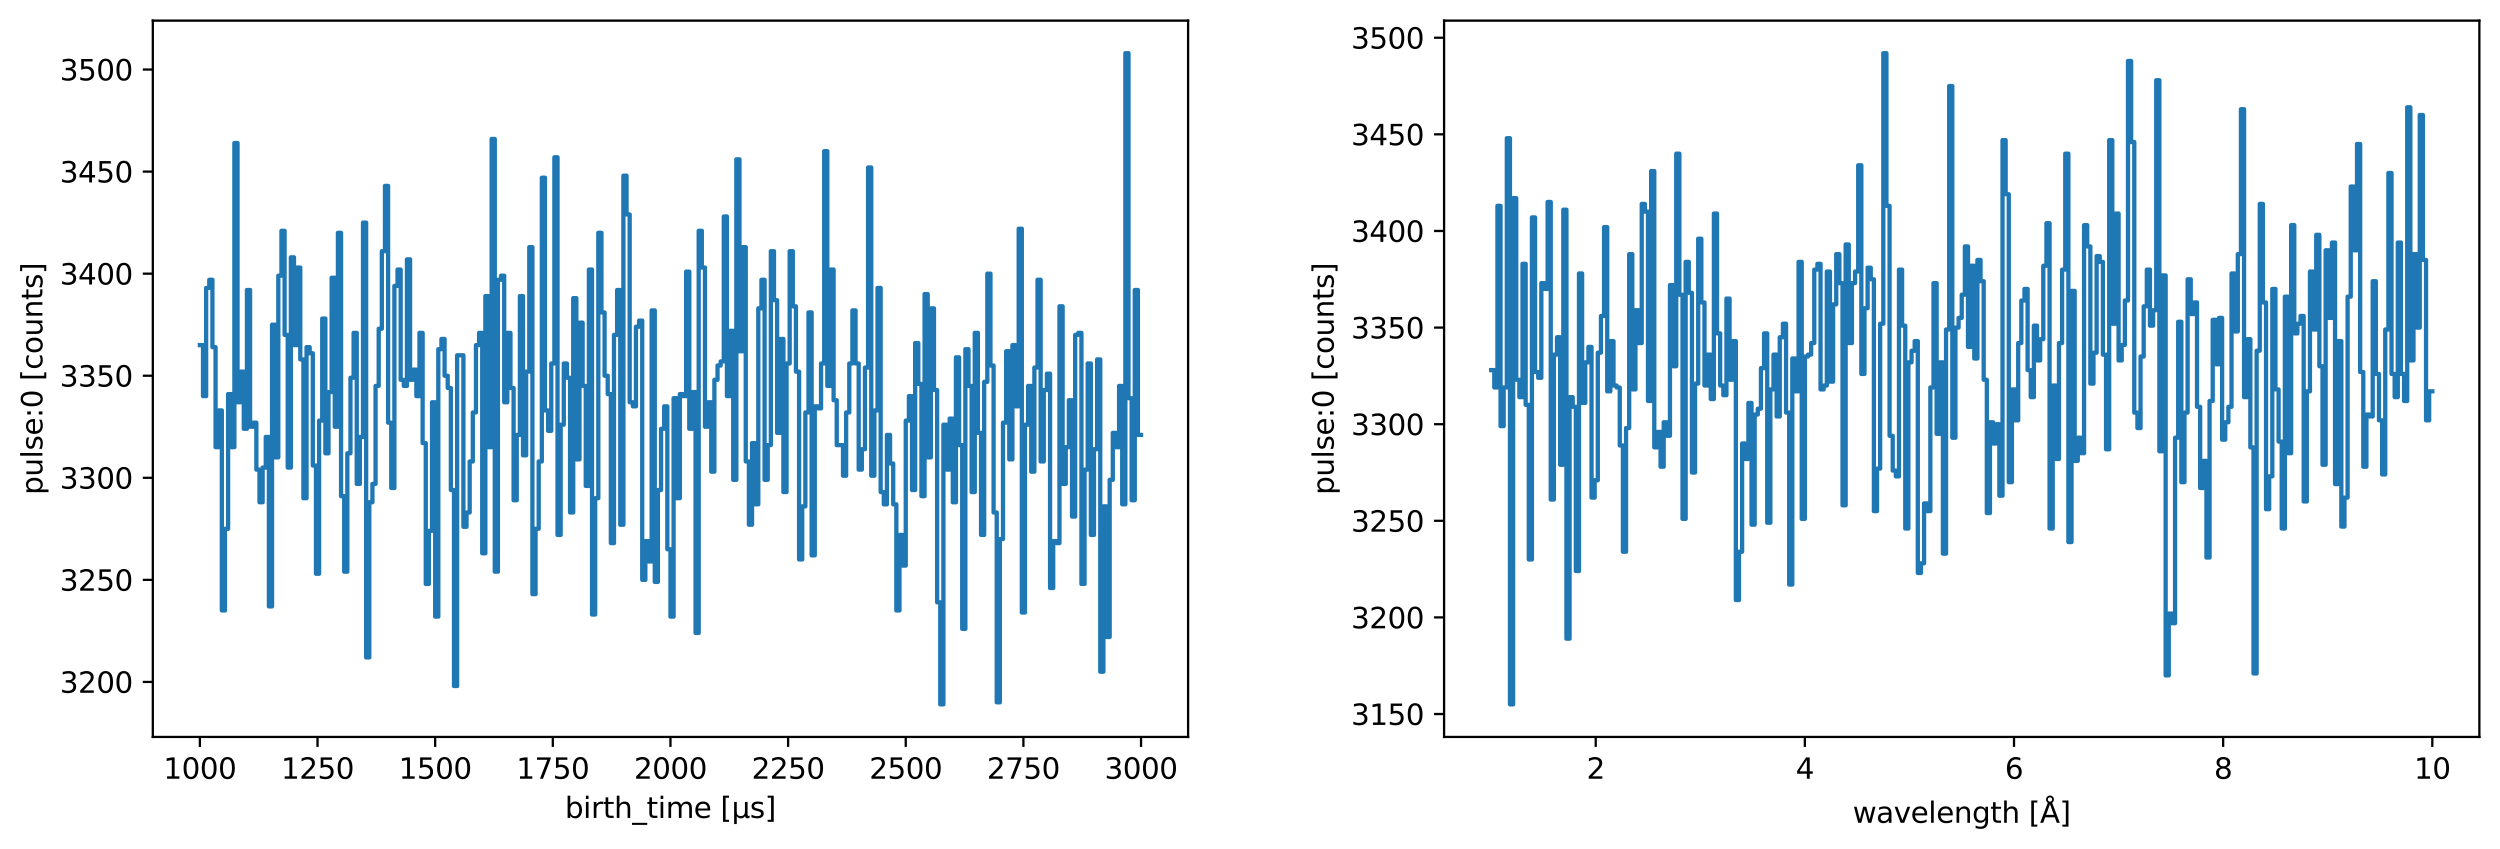 <?xml version="1.0" encoding="utf-8" standalone="no"?>
<!DOCTYPE svg PUBLIC "-//W3C//DTD SVG 1.1//EN"
  "http://www.w3.org/Graphics/SVG/1.1/DTD/svg11.dtd">
<svg xmlns:xlink="http://www.w3.org/1999/xlink" width="872.4pt" height="296.4pt" viewBox="0 0 872.4 296.4" xmlns="http://www.w3.org/2000/svg" version="1.1">
 <defs>
  <style type="text/css">*{stroke-linejoin: round; stroke-linecap: butt}</style>
 </defs>
 <g id="figure_1">
  <g id="patch_1">
   <path d="M 0 296.4 
L 872.4 296.4 
L 872.4 0 
L 0 0 
z
" style="fill: #ffffff"/>
  </g>
  <g id="axes_1">
   <g id="patch_2">
    <path d="M 53.328 257.159 
L 414.6 257.159 
L 414.6 7.2 
L 53.328 7.2 
z
" style="fill: #ffffff"/>
   </g>
   <g id="matplotlib.axis_1">
    <g id="xtick_1">
     <g id="line2d_1">
      <defs>
       <path id="mc8cdeddd30" d="M 0 0 
L 0 3.5 
" style="stroke: #000000; stroke-width: 0.8"/>
      </defs>
      <g>
       <use xlink:href="#mc8cdeddd30" x="69.749" y="257.159" style="stroke: #000000; stroke-width: 0.8"/>
      </g>
     </g>
     <g id="text_1">
      <!-- 1000 -->
      <g transform="translate(57.024 271.757) scale(0.1 -0.1)">
       <defs>
        <path id="DejaVuSans-31" d="M 794 531 
L 1825 531 
L 1825 4091 
L 703 3866 
L 703 4441 
L 1819 4666 
L 2450 4666 
L 2450 531 
L 3481 531 
L 3481 0 
L 794 0 
L 794 531 
z
" transform="scale(0.016)"/>
        <path id="DejaVuSans-30" d="M 2034 4250 
Q 1547 4250 1301 3770 
Q 1056 3291 1056 2328 
Q 1056 1369 1301 889 
Q 1547 409 2034 409 
Q 2525 409 2770 889 
Q 3016 1369 3016 2328 
Q 3016 3291 2770 3770 
Q 2525 4250 2034 4250 
z
M 2034 4750 
Q 2819 4750 3233 4129 
Q 3647 3509 3647 2328 
Q 3647 1150 3233 529 
Q 2819 -91 2034 -91 
Q 1250 -91 836 529 
Q 422 1150 422 2328 
Q 422 3509 836 4129 
Q 1250 4750 2034 4750 
z
" transform="scale(0.016)"/>
       </defs>
       <use xlink:href="#DejaVuSans-31"/>
       <use xlink:href="#DejaVuSans-30" transform="translate(63.623 0)"/>
       <use xlink:href="#DejaVuSans-30" transform="translate(127.246 0)"/>
       <use xlink:href="#DejaVuSans-30" transform="translate(190.869 0)"/>
      </g>
     </g>
    </g>
    <g id="xtick_2">
     <g id="line2d_2">
      <g>
       <use xlink:href="#mc8cdeddd30" x="110.803" y="257.159" style="stroke: #000000; stroke-width: 0.8"/>
      </g>
     </g>
     <g id="text_2">
      <!-- 1250 -->
      <g transform="translate(98.078 271.757) scale(0.1 -0.1)">
       <defs>
        <path id="DejaVuSans-32" d="M 1228 531 
L 3431 531 
L 3431 0 
L 469 0 
L 469 531 
Q 828 903 1448 1529 
Q 2069 2156 2228 2338 
Q 2531 2678 2651 2914 
Q 2772 3150 2772 3378 
Q 2772 3750 2511 3984 
Q 2250 4219 1831 4219 
Q 1534 4219 1204 4116 
Q 875 4013 500 3803 
L 500 4441 
Q 881 4594 1212 4672 
Q 1544 4750 1819 4750 
Q 2544 4750 2975 4387 
Q 3406 4025 3406 3419 
Q 3406 3131 3298 2873 
Q 3191 2616 2906 2266 
Q 2828 2175 2409 1742 
Q 1991 1309 1228 531 
z
" transform="scale(0.016)"/>
        <path id="DejaVuSans-35" d="M 691 4666 
L 3169 4666 
L 3169 4134 
L 1269 4134 
L 1269 2991 
Q 1406 3038 1543 3061 
Q 1681 3084 1819 3084 
Q 2600 3084 3056 2656 
Q 3513 2228 3513 1497 
Q 3513 744 3044 326 
Q 2575 -91 1722 -91 
Q 1428 -91 1123 -41 
Q 819 9 494 109 
L 494 744 
Q 775 591 1075 516 
Q 1375 441 1709 441 
Q 2250 441 2565 725 
Q 2881 1009 2881 1497 
Q 2881 1984 2565 2268 
Q 2250 2553 1709 2553 
Q 1456 2553 1204 2497 
Q 953 2441 691 2322 
L 691 4666 
z
" transform="scale(0.016)"/>
       </defs>
       <use xlink:href="#DejaVuSans-31"/>
       <use xlink:href="#DejaVuSans-32" transform="translate(63.623 0)"/>
       <use xlink:href="#DejaVuSans-35" transform="translate(127.246 0)"/>
       <use xlink:href="#DejaVuSans-30" transform="translate(190.869 0)"/>
      </g>
     </g>
    </g>
    <g id="xtick_3">
     <g id="line2d_3">
      <g>
       <use xlink:href="#mc8cdeddd30" x="151.856" y="257.159" style="stroke: #000000; stroke-width: 0.8"/>
      </g>
     </g>
     <g id="text_3">
      <!-- 1500 -->
      <g transform="translate(139.131 271.757) scale(0.1 -0.1)">
       <use xlink:href="#DejaVuSans-31"/>
       <use xlink:href="#DejaVuSans-35" transform="translate(63.623 0)"/>
       <use xlink:href="#DejaVuSans-30" transform="translate(127.246 0)"/>
       <use xlink:href="#DejaVuSans-30" transform="translate(190.869 0)"/>
      </g>
     </g>
    </g>
    <g id="xtick_4">
     <g id="line2d_4">
      <g>
       <use xlink:href="#mc8cdeddd30" x="192.91" y="257.159" style="stroke: #000000; stroke-width: 0.8"/>
      </g>
     </g>
     <g id="text_4">
      <!-- 1750 -->
      <g transform="translate(180.185 271.757) scale(0.1 -0.1)">
       <defs>
        <path id="DejaVuSans-37" d="M 525 4666 
L 3525 4666 
L 3525 4397 
L 1831 0 
L 1172 0 
L 2766 4134 
L 525 4134 
L 525 4666 
z
" transform="scale(0.016)"/>
       </defs>
       <use xlink:href="#DejaVuSans-31"/>
       <use xlink:href="#DejaVuSans-37" transform="translate(63.623 0)"/>
       <use xlink:href="#DejaVuSans-35" transform="translate(127.246 0)"/>
       <use xlink:href="#DejaVuSans-30" transform="translate(190.869 0)"/>
      </g>
     </g>
    </g>
    <g id="xtick_5">
     <g id="line2d_5">
      <g>
       <use xlink:href="#mc8cdeddd30" x="233.964" y="257.159" style="stroke: #000000; stroke-width: 0.8"/>
      </g>
     </g>
     <g id="text_5">
      <!-- 2000 -->
      <g transform="translate(221.239 271.757) scale(0.1 -0.1)">
       <use xlink:href="#DejaVuSans-32"/>
       <use xlink:href="#DejaVuSans-30" transform="translate(63.623 0)"/>
       <use xlink:href="#DejaVuSans-30" transform="translate(127.246 0)"/>
       <use xlink:href="#DejaVuSans-30" transform="translate(190.869 0)"/>
      </g>
     </g>
    </g>
    <g id="xtick_6">
     <g id="line2d_6">
      <g>
       <use xlink:href="#mc8cdeddd30" x="275.017" y="257.159" style="stroke: #000000; stroke-width: 0.8"/>
      </g>
     </g>
     <g id="text_6">
      <!-- 2250 -->
      <g transform="translate(262.292 271.757) scale(0.1 -0.1)">
       <use xlink:href="#DejaVuSans-32"/>
       <use xlink:href="#DejaVuSans-32" transform="translate(63.623 0)"/>
       <use xlink:href="#DejaVuSans-35" transform="translate(127.246 0)"/>
       <use xlink:href="#DejaVuSans-30" transform="translate(190.869 0)"/>
      </g>
     </g>
    </g>
    <g id="xtick_7">
     <g id="line2d_7">
      <g>
       <use xlink:href="#mc8cdeddd30" x="316.071" y="257.159" style="stroke: #000000; stroke-width: 0.8"/>
      </g>
     </g>
     <g id="text_7">
      <!-- 2500 -->
      <g transform="translate(303.346 271.757) scale(0.1 -0.1)">
       <use xlink:href="#DejaVuSans-32"/>
       <use xlink:href="#DejaVuSans-35" transform="translate(63.623 0)"/>
       <use xlink:href="#DejaVuSans-30" transform="translate(127.246 0)"/>
       <use xlink:href="#DejaVuSans-30" transform="translate(190.869 0)"/>
      </g>
     </g>
    </g>
    <g id="xtick_8">
     <g id="line2d_8">
      <g>
       <use xlink:href="#mc8cdeddd30" x="357.125" y="257.159" style="stroke: #000000; stroke-width: 0.8"/>
      </g>
     </g>
     <g id="text_8">
      <!-- 2750 -->
      <g transform="translate(344.4 271.757) scale(0.1 -0.1)">
       <use xlink:href="#DejaVuSans-32"/>
       <use xlink:href="#DejaVuSans-37" transform="translate(63.623 0)"/>
       <use xlink:href="#DejaVuSans-35" transform="translate(127.246 0)"/>
       <use xlink:href="#DejaVuSans-30" transform="translate(190.869 0)"/>
      </g>
     </g>
    </g>
    <g id="xtick_9">
     <g id="line2d_9">
      <g>
       <use xlink:href="#mc8cdeddd30" x="398.178" y="257.159" style="stroke: #000000; stroke-width: 0.8"/>
      </g>
     </g>
     <g id="text_9">
      <!-- 3000 -->
      <g transform="translate(385.453 271.757) scale(0.1 -0.1)">
       <defs>
        <path id="DejaVuSans-33" d="M 2597 2516 
Q 3050 2419 3304 2112 
Q 3559 1806 3559 1356 
Q 3559 666 3084 287 
Q 2609 -91 1734 -91 
Q 1441 -91 1130 -33 
Q 819 25 488 141 
L 488 750 
Q 750 597 1062 519 
Q 1375 441 1716 441 
Q 2309 441 2620 675 
Q 2931 909 2931 1356 
Q 2931 1769 2642 2001 
Q 2353 2234 1838 2234 
L 1294 2234 
L 1294 2753 
L 1863 2753 
Q 2328 2753 2575 2939 
Q 2822 3125 2822 3475 
Q 2822 3834 2567 4026 
Q 2313 4219 1838 4219 
Q 1578 4219 1281 4162 
Q 984 4106 628 3988 
L 628 4550 
Q 988 4650 1302 4700 
Q 1616 4750 1894 4750 
Q 2613 4750 3031 4423 
Q 3450 4097 3450 3541 
Q 3450 3153 3228 2886 
Q 3006 2619 2597 2516 
z
" transform="scale(0.016)"/>
       </defs>
       <use xlink:href="#DejaVuSans-33"/>
       <use xlink:href="#DejaVuSans-30" transform="translate(63.623 0)"/>
       <use xlink:href="#DejaVuSans-30" transform="translate(127.246 0)"/>
       <use xlink:href="#DejaVuSans-30" transform="translate(190.869 0)"/>
      </g>
     </g>
    </g>
    <g id="text_10">
     <!-- birth_time [µs] -->
     <g transform="translate(197.144 285.435) scale(0.1 -0.1)">
      <defs>
       <path id="DejaVuSans-62" d="M 3116 1747 
Q 3116 2381 2855 2742 
Q 2594 3103 2138 3103 
Q 1681 3103 1420 2742 
Q 1159 2381 1159 1747 
Q 1159 1113 1420 752 
Q 1681 391 2138 391 
Q 2594 391 2855 752 
Q 3116 1113 3116 1747 
z
M 1159 2969 
Q 1341 3281 1617 3432 
Q 1894 3584 2278 3584 
Q 2916 3584 3314 3078 
Q 3713 2572 3713 1747 
Q 3713 922 3314 415 
Q 2916 -91 2278 -91 
Q 1894 -91 1617 61 
Q 1341 213 1159 525 
L 1159 0 
L 581 0 
L 581 4863 
L 1159 4863 
L 1159 2969 
z
" transform="scale(0.016)"/>
       <path id="DejaVuSans-69" d="M 603 3500 
L 1178 3500 
L 1178 0 
L 603 0 
L 603 3500 
z
M 603 4863 
L 1178 4863 
L 1178 4134 
L 603 4134 
L 603 4863 
z
" transform="scale(0.016)"/>
       <path id="DejaVuSans-72" d="M 2631 2963 
Q 2534 3019 2420 3045 
Q 2306 3072 2169 3072 
Q 1681 3072 1420 2755 
Q 1159 2438 1159 1844 
L 1159 0 
L 581 0 
L 581 3500 
L 1159 3500 
L 1159 2956 
Q 1341 3275 1631 3429 
Q 1922 3584 2338 3584 
Q 2397 3584 2469 3576 
Q 2541 3569 2628 3553 
L 2631 2963 
z
" transform="scale(0.016)"/>
       <path id="DejaVuSans-74" d="M 1172 4494 
L 1172 3500 
L 2356 3500 
L 2356 3053 
L 1172 3053 
L 1172 1153 
Q 1172 725 1289 603 
Q 1406 481 1766 481 
L 2356 481 
L 2356 0 
L 1766 0 
Q 1100 0 847 248 
Q 594 497 594 1153 
L 594 3053 
L 172 3053 
L 172 3500 
L 594 3500 
L 594 4494 
L 1172 4494 
z
" transform="scale(0.016)"/>
       <path id="DejaVuSans-68" d="M 3513 2113 
L 3513 0 
L 2938 0 
L 2938 2094 
Q 2938 2591 2744 2837 
Q 2550 3084 2163 3084 
Q 1697 3084 1428 2787 
Q 1159 2491 1159 1978 
L 1159 0 
L 581 0 
L 581 4863 
L 1159 4863 
L 1159 2956 
Q 1366 3272 1645 3428 
Q 1925 3584 2291 3584 
Q 2894 3584 3203 3211 
Q 3513 2838 3513 2113 
z
" transform="scale(0.016)"/>
       <path id="DejaVuSans-5f" d="M 3263 -1063 
L 3263 -1509 
L -63 -1509 
L -63 -1063 
L 3263 -1063 
z
" transform="scale(0.016)"/>
       <path id="DejaVuSans-6d" d="M 3328 2828 
Q 3544 3216 3844 3400 
Q 4144 3584 4550 3584 
Q 5097 3584 5394 3201 
Q 5691 2819 5691 2113 
L 5691 0 
L 5113 0 
L 5113 2094 
Q 5113 2597 4934 2840 
Q 4756 3084 4391 3084 
Q 3944 3084 3684 2787 
Q 3425 2491 3425 1978 
L 3425 0 
L 2847 0 
L 2847 2094 
Q 2847 2600 2669 2842 
Q 2491 3084 2119 3084 
Q 1678 3084 1418 2786 
Q 1159 2488 1159 1978 
L 1159 0 
L 581 0 
L 581 3500 
L 1159 3500 
L 1159 2956 
Q 1356 3278 1631 3431 
Q 1906 3584 2284 3584 
Q 2666 3584 2933 3390 
Q 3200 3197 3328 2828 
z
" transform="scale(0.016)"/>
       <path id="DejaVuSans-65" d="M 3597 1894 
L 3597 1613 
L 953 1613 
Q 991 1019 1311 708 
Q 1631 397 2203 397 
Q 2534 397 2845 478 
Q 3156 559 3463 722 
L 3463 178 
Q 3153 47 2828 -22 
Q 2503 -91 2169 -91 
Q 1331 -91 842 396 
Q 353 884 353 1716 
Q 353 2575 817 3079 
Q 1281 3584 2069 3584 
Q 2775 3584 3186 3129 
Q 3597 2675 3597 1894 
z
M 3022 2063 
Q 3016 2534 2758 2815 
Q 2500 3097 2075 3097 
Q 1594 3097 1305 2825 
Q 1016 2553 972 2059 
L 3022 2063 
z
" transform="scale(0.016)"/>
       <path id="DejaVuSans-20" transform="scale(0.016)"/>
       <path id="DejaVuSans-5b" d="M 550 4863 
L 1875 4863 
L 1875 4416 
L 1125 4416 
L 1125 -397 
L 1875 -397 
L 1875 -844 
L 550 -844 
L 550 4863 
z
" transform="scale(0.016)"/>
       <path id="DejaVuSans-b5" d="M 544 -1331 
L 544 3500 
L 1119 3500 
L 1119 1325 
Q 1119 872 1334 640 
Q 1550 409 1972 409 
Q 2434 409 2667 671 
Q 2900 934 2900 1459 
L 2900 3500 
L 3475 3500 
L 3475 806 
Q 3475 619 3529 530 
Q 3584 441 3700 441 
Q 3728 441 3778 458 
Q 3828 475 3916 513 
L 3916 50 
Q 3788 -22 3673 -56 
Q 3559 -91 3450 -91 
Q 3234 -91 3106 31 
Q 2978 153 2931 403 
Q 2775 156 2548 32 
Q 2322 -91 2016 -91 
Q 1697 -91 1473 31 
Q 1250 153 1119 397 
L 1119 -1331 
L 544 -1331 
z
" transform="scale(0.016)"/>
       <path id="DejaVuSans-73" d="M 2834 3397 
L 2834 2853 
Q 2591 2978 2328 3040 
Q 2066 3103 1784 3103 
Q 1356 3103 1142 2972 
Q 928 2841 928 2578 
Q 928 2378 1081 2264 
Q 1234 2150 1697 2047 
L 1894 2003 
Q 2506 1872 2764 1633 
Q 3022 1394 3022 966 
Q 3022 478 2636 193 
Q 2250 -91 1575 -91 
Q 1294 -91 989 -36 
Q 684 19 347 128 
L 347 722 
Q 666 556 975 473 
Q 1284 391 1588 391 
Q 1994 391 2212 530 
Q 2431 669 2431 922 
Q 2431 1156 2273 1281 
Q 2116 1406 1581 1522 
L 1381 1569 
Q 847 1681 609 1914 
Q 372 2147 372 2553 
Q 372 3047 722 3315 
Q 1072 3584 1716 3584 
Q 2034 3584 2315 3537 
Q 2597 3491 2834 3397 
z
" transform="scale(0.016)"/>
       <path id="DejaVuSans-5d" d="M 1947 4863 
L 1947 -844 
L 622 -844 
L 622 -397 
L 1369 -397 
L 1369 4416 
L 622 4416 
L 622 4863 
L 1947 4863 
z
" transform="scale(0.016)"/>
      </defs>
      <use xlink:href="#DejaVuSans-62"/>
      <use xlink:href="#DejaVuSans-69" transform="translate(63.477 0)"/>
      <use xlink:href="#DejaVuSans-72" transform="translate(91.26 0)"/>
      <use xlink:href="#DejaVuSans-74" transform="translate(132.373 0)"/>
      <use xlink:href="#DejaVuSans-68" transform="translate(171.582 0)"/>
      <use xlink:href="#DejaVuSans-5f" transform="translate(234.961 0)"/>
      <use xlink:href="#DejaVuSans-74" transform="translate(284.961 0)"/>
      <use xlink:href="#DejaVuSans-69" transform="translate(324.17 0)"/>
      <use xlink:href="#DejaVuSans-6d" transform="translate(351.953 0)"/>
      <use xlink:href="#DejaVuSans-65" transform="translate(449.365 0)"/>
      <use xlink:href="#DejaVuSans-20" transform="translate(510.889 0)"/>
      <use xlink:href="#DejaVuSans-5b" transform="translate(542.676 0)"/>
      <use xlink:href="#DejaVuSans-b5" transform="translate(581.689 0)"/>
      <use xlink:href="#DejaVuSans-73" transform="translate(645.312 0)"/>
      <use xlink:href="#DejaVuSans-5d" transform="translate(697.412 0)"/>
     </g>
    </g>
   </g>
   <g id="matplotlib.axis_2">
    <g id="ytick_1">
     <g id="line2d_10">
      <defs>
       <path id="mb60d446c65" d="M 0 0 
L -3.5 0 
" style="stroke: #000000; stroke-width: 0.8"/>
      </defs>
      <g>
       <use xlink:href="#mb60d446c65" x="53.328" y="237.961" style="stroke: #000000; stroke-width: 0.8"/>
      </g>
     </g>
     <g id="text_11">
      <!-- 3200 -->
      <g transform="translate(20.878 241.761) scale(0.1 -0.1)">
       <use xlink:href="#DejaVuSans-33"/>
       <use xlink:href="#DejaVuSans-32" transform="translate(63.623 0)"/>
       <use xlink:href="#DejaVuSans-30" transform="translate(127.246 0)"/>
       <use xlink:href="#DejaVuSans-30" transform="translate(190.869 0)"/>
      </g>
     </g>
    </g>
    <g id="ytick_2">
     <g id="line2d_11">
      <g>
       <use xlink:href="#mb60d446c65" x="53.328" y="202.345" style="stroke: #000000; stroke-width: 0.8"/>
      </g>
     </g>
     <g id="text_12">
      <!-- 3250 -->
      <g transform="translate(20.878 206.144) scale(0.1 -0.1)">
       <use xlink:href="#DejaVuSans-33"/>
       <use xlink:href="#DejaVuSans-32" transform="translate(63.623 0)"/>
       <use xlink:href="#DejaVuSans-35" transform="translate(127.246 0)"/>
       <use xlink:href="#DejaVuSans-30" transform="translate(190.869 0)"/>
      </g>
     </g>
    </g>
    <g id="ytick_3">
     <g id="line2d_12">
      <g>
       <use xlink:href="#mb60d446c65" x="53.328" y="166.728" style="stroke: #000000; stroke-width: 0.8"/>
      </g>
     </g>
     <g id="text_13">
      <!-- 3300 -->
      <g transform="translate(20.878 170.527) scale(0.1 -0.1)">
       <use xlink:href="#DejaVuSans-33"/>
       <use xlink:href="#DejaVuSans-33" transform="translate(63.623 0)"/>
       <use xlink:href="#DejaVuSans-30" transform="translate(127.246 0)"/>
       <use xlink:href="#DejaVuSans-30" transform="translate(190.869 0)"/>
      </g>
     </g>
    </g>
    <g id="ytick_4">
     <g id="line2d_13">
      <g>
       <use xlink:href="#mb60d446c65" x="53.328" y="131.111" style="stroke: #000000; stroke-width: 0.8"/>
      </g>
     </g>
     <g id="text_14">
      <!-- 3350 -->
      <g transform="translate(20.878 134.91) scale(0.1 -0.1)">
       <use xlink:href="#DejaVuSans-33"/>
       <use xlink:href="#DejaVuSans-33" transform="translate(63.623 0)"/>
       <use xlink:href="#DejaVuSans-35" transform="translate(127.246 0)"/>
       <use xlink:href="#DejaVuSans-30" transform="translate(190.869 0)"/>
      </g>
     </g>
    </g>
    <g id="ytick_5">
     <g id="line2d_14">
      <g>
       <use xlink:href="#mb60d446c65" x="53.328" y="95.494" style="stroke: #000000; stroke-width: 0.8"/>
      </g>
     </g>
     <g id="text_15">
      <!-- 3400 -->
      <g transform="translate(20.878 99.293) scale(0.1 -0.1)">
       <defs>
        <path id="DejaVuSans-34" d="M 2419 4116 
L 825 1625 
L 2419 1625 
L 2419 4116 
z
M 2253 4666 
L 3047 4666 
L 3047 1625 
L 3713 1625 
L 3713 1100 
L 3047 1100 
L 3047 0 
L 2419 0 
L 2419 1100 
L 313 1100 
L 313 1709 
L 2253 4666 
z
" transform="scale(0.016)"/>
       </defs>
       <use xlink:href="#DejaVuSans-33"/>
       <use xlink:href="#DejaVuSans-34" transform="translate(63.623 0)"/>
       <use xlink:href="#DejaVuSans-30" transform="translate(127.246 0)"/>
       <use xlink:href="#DejaVuSans-30" transform="translate(190.869 0)"/>
      </g>
     </g>
    </g>
    <g id="ytick_6">
     <g id="line2d_15">
      <g>
       <use xlink:href="#mb60d446c65" x="53.328" y="59.877" style="stroke: #000000; stroke-width: 0.8"/>
      </g>
     </g>
     <g id="text_16">
      <!-- 3450 -->
      <g transform="translate(20.878 63.677) scale(0.1 -0.1)">
       <use xlink:href="#DejaVuSans-33"/>
       <use xlink:href="#DejaVuSans-34" transform="translate(63.623 0)"/>
       <use xlink:href="#DejaVuSans-35" transform="translate(127.246 0)"/>
       <use xlink:href="#DejaVuSans-30" transform="translate(190.869 0)"/>
      </g>
     </g>
    </g>
    <g id="ytick_7">
     <g id="line2d_16">
      <g>
       <use xlink:href="#mb60d446c65" x="53.328" y="24.26" style="stroke: #000000; stroke-width: 0.8"/>
      </g>
     </g>
     <g id="text_17">
      <!-- 3500 -->
      <g transform="translate(20.878 28.06) scale(0.1 -0.1)">
       <use xlink:href="#DejaVuSans-33"/>
       <use xlink:href="#DejaVuSans-35" transform="translate(63.623 0)"/>
       <use xlink:href="#DejaVuSans-30" transform="translate(127.246 0)"/>
       <use xlink:href="#DejaVuSans-30" transform="translate(190.869 0)"/>
      </g>
     </g>
    </g>
    <g id="text_18">
     <!-- pulse:0 [counts] -->
     <g transform="translate(14.798 172.66) rotate(-90) scale(0.1 -0.1)">
      <defs>
       <path id="DejaVuSans-70" d="M 1159 525 
L 1159 -1331 
L 581 -1331 
L 581 3500 
L 1159 3500 
L 1159 2969 
Q 1341 3281 1617 3432 
Q 1894 3584 2278 3584 
Q 2916 3584 3314 3078 
Q 3713 2572 3713 1747 
Q 3713 922 3314 415 
Q 2916 -91 2278 -91 
Q 1894 -91 1617 61 
Q 1341 213 1159 525 
z
M 3116 1747 
Q 3116 2381 2855 2742 
Q 2594 3103 2138 3103 
Q 1681 3103 1420 2742 
Q 1159 2381 1159 1747 
Q 1159 1113 1420 752 
Q 1681 391 2138 391 
Q 2594 391 2855 752 
Q 3116 1113 3116 1747 
z
" transform="scale(0.016)"/>
       <path id="DejaVuSans-75" d="M 544 1381 
L 544 3500 
L 1119 3500 
L 1119 1403 
Q 1119 906 1312 657 
Q 1506 409 1894 409 
Q 2359 409 2629 706 
Q 2900 1003 2900 1516 
L 2900 3500 
L 3475 3500 
L 3475 0 
L 2900 0 
L 2900 538 
Q 2691 219 2414 64 
Q 2138 -91 1772 -91 
Q 1169 -91 856 284 
Q 544 659 544 1381 
z
M 1991 3584 
L 1991 3584 
z
" transform="scale(0.016)"/>
       <path id="DejaVuSans-6c" d="M 603 4863 
L 1178 4863 
L 1178 0 
L 603 0 
L 603 4863 
z
" transform="scale(0.016)"/>
       <path id="DejaVuSans-3a" d="M 750 794 
L 1409 794 
L 1409 0 
L 750 0 
L 750 794 
z
M 750 3309 
L 1409 3309 
L 1409 2516 
L 750 2516 
L 750 3309 
z
" transform="scale(0.016)"/>
       <path id="DejaVuSans-63" d="M 3122 3366 
L 3122 2828 
Q 2878 2963 2633 3030 
Q 2388 3097 2138 3097 
Q 1578 3097 1268 2742 
Q 959 2388 959 1747 
Q 959 1106 1268 751 
Q 1578 397 2138 397 
Q 2388 397 2633 464 
Q 2878 531 3122 666 
L 3122 134 
Q 2881 22 2623 -34 
Q 2366 -91 2075 -91 
Q 1284 -91 818 406 
Q 353 903 353 1747 
Q 353 2603 823 3093 
Q 1294 3584 2113 3584 
Q 2378 3584 2631 3529 
Q 2884 3475 3122 3366 
z
" transform="scale(0.016)"/>
       <path id="DejaVuSans-6f" d="M 1959 3097 
Q 1497 3097 1228 2736 
Q 959 2375 959 1747 
Q 959 1119 1226 758 
Q 1494 397 1959 397 
Q 2419 397 2687 759 
Q 2956 1122 2956 1747 
Q 2956 2369 2687 2733 
Q 2419 3097 1959 3097 
z
M 1959 3584 
Q 2709 3584 3137 3096 
Q 3566 2609 3566 1747 
Q 3566 888 3137 398 
Q 2709 -91 1959 -91 
Q 1206 -91 779 398 
Q 353 888 353 1747 
Q 353 2609 779 3096 
Q 1206 3584 1959 3584 
z
" transform="scale(0.016)"/>
       <path id="DejaVuSans-6e" d="M 3513 2113 
L 3513 0 
L 2938 0 
L 2938 2094 
Q 2938 2591 2744 2837 
Q 2550 3084 2163 3084 
Q 1697 3084 1428 2787 
Q 1159 2491 1159 1978 
L 1159 0 
L 581 0 
L 581 3500 
L 1159 3500 
L 1159 2956 
Q 1366 3272 1645 3428 
Q 1925 3584 2291 3584 
Q 2894 3584 3203 3211 
Q 3513 2838 3513 2113 
z
" transform="scale(0.016)"/>
      </defs>
      <use xlink:href="#DejaVuSans-70"/>
      <use xlink:href="#DejaVuSans-75" transform="translate(63.477 0)"/>
      <use xlink:href="#DejaVuSans-6c" transform="translate(126.855 0)"/>
      <use xlink:href="#DejaVuSans-73" transform="translate(154.639 0)"/>
      <use xlink:href="#DejaVuSans-65" transform="translate(206.738 0)"/>
      <use xlink:href="#DejaVuSans-3a" transform="translate(268.262 0)"/>
      <use xlink:href="#DejaVuSans-30" transform="translate(301.953 0)"/>
      <use xlink:href="#DejaVuSans-20" transform="translate(365.576 0)"/>
      <use xlink:href="#DejaVuSans-5b" transform="translate(397.363 0)"/>
      <use xlink:href="#DejaVuSans-63" transform="translate(436.377 0)"/>
      <use xlink:href="#DejaVuSans-6f" transform="translate(491.357 0)"/>
      <use xlink:href="#DejaVuSans-75" transform="translate(552.539 0)"/>
      <use xlink:href="#DejaVuSans-6e" transform="translate(615.918 0)"/>
      <use xlink:href="#DejaVuSans-74" transform="translate(679.297 0)"/>
      <use xlink:href="#DejaVuSans-73" transform="translate(718.506 0)"/>
      <use xlink:href="#DejaVuSans-5d" transform="translate(770.605 0)"/>
     </g>
    </g>
   </g>
   <g id="line2d_17">
    <path d="M 69.75 120.426 
L 70.844 120.426 
L 70.844 138.234 
L 71.939 138.234 
L 71.939 100.48 
L 73.034 100.48 
L 73.034 97.631 
L 74.129 97.631 
L 74.129 121.138 
L 75.223 121.138 
L 75.223 156.043 
L 76.318 156.043 
L 76.318 143.221 
L 77.413 143.221 
L 77.413 213.03 
L 78.508 213.03 
L 78.508 184.536 
L 79.602 184.536 
L 79.602 137.522 
L 80.697 137.522 
L 80.697 156.043 
L 81.792 156.043 
L 81.792 49.905 
L 82.887 49.905 
L 82.887 140.371 
L 83.981 140.371 
L 83.981 129.686 
L 85.076 129.686 
L 85.076 149.632 
L 86.171 149.632 
L 86.171 101.193 
L 87.266 101.193 
L 87.266 148.919 
L 88.361 148.919 
L 88.361 147.495 
L 89.455 147.495 
L 89.455 163.878 
L 90.55 163.878 
L 90.55 175.276 
L 91.645 175.276 
L 91.645 163.166 
L 92.74 163.166 
L 92.74 152.481 
L 93.834 152.481 
L 93.834 211.605 
L 94.929 211.605 
L 94.929 113.303 
L 96.024 113.303 
L 96.024 159.604 
L 97.119 159.604 
L 97.119 96.206 
L 98.213 96.206 
L 98.213 80.535 
L 99.308 80.535 
L 99.308 116.864 
L 100.403 116.864 
L 100.403 163.166 
L 101.498 163.166 
L 101.498 89.795 
L 102.592 89.795 
L 102.592 120.426 
L 103.687 120.426 
L 103.687 93.357 
L 104.782 93.357 
L 104.782 125.412 
L 105.877 125.412 
L 105.877 173.851 
L 106.971 173.851 
L 106.971 121.138 
L 108.066 121.138 
L 108.066 123.275 
L 109.161 123.275 
L 109.161 162.454 
L 110.256 162.454 
L 110.256 200.208 
L 111.351 200.208 
L 111.351 146.782 
L 112.445 146.782 
L 112.445 111.166 
L 113.54 111.166 
L 113.54 158.18 
L 114.635 158.18 
L 114.635 136.81 
L 115.73 136.81 
L 115.73 96.919 
L 116.824 96.919 
L 116.824 148.919 
L 117.919 148.919 
L 117.919 81.247 
L 119.014 81.247 
L 119.014 173.139 
L 120.109 173.139 
L 120.109 199.495 
L 121.203 199.495 
L 121.203 158.18 
L 122.298 158.18 
L 122.298 131.823 
L 123.393 131.823 
L 123.393 116.152 
L 124.488 116.152 
L 124.488 168.865 
L 125.582 168.865 
L 125.582 152.481 
L 126.677 152.481 
L 126.677 77.686 
L 127.772 77.686 
L 127.772 229.413 
L 128.867 229.413 
L 128.867 175.276 
L 129.962 175.276 
L 129.962 168.865 
L 131.056 168.865 
L 131.056 134.673 
L 132.151 134.673 
L 132.151 114.727 
L 133.246 114.727 
L 133.246 87.658 
L 134.341 87.658 
L 134.341 64.864 
L 135.435 64.864 
L 135.435 147.495 
L 136.53 147.495 
L 136.53 170.289 
L 137.625 170.289 
L 137.625 99.768 
L 138.72 99.768 
L 138.72 94.069 
L 139.814 94.069 
L 139.814 132.536 
L 140.909 132.536 
L 140.909 134.673 
L 142.004 134.673 
L 142.004 90.508 
L 143.099 90.508 
L 143.099 132.536 
L 144.193 132.536 
L 144.193 128.974 
L 145.288 128.974 
L 145.288 138.234 
L 146.383 138.234 
L 146.383 116.152 
L 147.478 116.152 
L 147.478 154.618 
L 148.572 154.618 
L 148.572 203.769 
L 149.667 203.769 
L 149.667 185.249 
L 150.762 185.249 
L 150.762 140.371 
L 151.857 140.371 
L 151.857 215.167 
L 152.952 215.167 
L 152.952 121.851 
L 154.046 121.851 
L 154.046 118.289 
L 155.141 118.289 
L 155.141 131.111 
L 156.236 131.111 
L 156.236 135.385 
L 157.331 135.385 
L 157.331 171.002 
L 158.425 171.002 
L 158.425 239.386 
L 159.52 239.386 
L 159.52 123.988 
L 161.71 123.988 
L 161.71 183.824 
L 162.804 183.824 
L 162.804 178.837 
L 163.899 178.837 
L 163.899 161.029 
L 164.994 161.029 
L 164.994 143.933 
L 166.089 143.933 
L 166.089 120.426 
L 167.183 120.426 
L 167.183 116.152 
L 168.278 116.152 
L 168.278 193.084 
L 169.373 193.084 
L 169.373 103.33 
L 170.468 103.33 
L 170.468 156.043 
L 171.562 156.043 
L 171.562 48.48 
L 172.657 48.48 
L 172.657 199.495 
L 173.752 199.495 
L 173.752 97.631 
L 174.847 97.631 
L 174.847 96.206 
L 175.942 96.206 
L 175.942 140.371 
L 177.036 140.371 
L 177.036 116.152 
L 178.131 116.152 
L 178.131 135.385 
L 179.226 135.385 
L 179.226 174.563 
L 180.321 174.563 
L 180.321 151.769 
L 181.415 151.769 
L 181.415 103.33 
L 182.51 103.33 
L 182.51 158.892 
L 183.605 158.892 
L 183.605 129.686 
L 184.7 129.686 
L 184.7 86.234 
L 185.794 86.234 
L 185.794 207.331 
L 186.889 207.331 
L 186.889 184.536 
L 187.984 184.536 
L 187.984 161.029 
L 189.079 161.029 
L 189.079 62.014 
L 190.173 62.014 
L 190.173 143.221 
L 191.268 143.221 
L 191.268 150.344 
L 192.363 150.344 
L 192.363 126.837 
L 193.458 126.837 
L 193.458 54.891 
L 194.552 54.891 
L 194.552 186.673 
L 195.647 186.673 
L 195.647 148.207 
L 196.742 148.207 
L 196.742 126.837 
L 197.837 126.837 
L 197.837 131.823 
L 198.932 131.823 
L 198.932 178.837 
L 200.026 178.837 
L 200.026 104.042 
L 201.121 104.042 
L 201.121 160.317 
L 202.216 160.317 
L 202.216 112.59 
L 203.311 112.59 
L 203.311 134.673 
L 204.405 134.673 
L 204.405 169.577 
L 205.5 169.577 
L 205.5 94.069 
L 206.595 94.069 
L 206.595 214.454 
L 207.69 214.454 
L 207.69 173.851 
L 208.784 173.851 
L 208.784 81.247 
L 209.879 81.247 
L 209.879 109.029 
L 210.974 109.029 
L 210.974 131.111 
L 212.069 131.111 
L 212.069 137.522 
L 213.163 137.522 
L 213.163 189.523 
L 214.258 189.523 
L 214.258 116.864 
L 215.353 116.864 
L 215.353 101.193 
L 216.448 101.193 
L 216.448 183.112 
L 217.543 183.112 
L 217.543 61.302 
L 218.637 61.302 
L 218.637 74.836 
L 219.732 74.836 
L 219.732 140.371 
L 220.827 140.371 
L 220.827 141.796 
L 221.922 141.796 
L 221.922 114.015 
L 223.016 114.015 
L 223.016 111.878 
L 224.111 111.878 
L 224.111 202.345 
L 225.206 202.345 
L 225.206 188.81 
L 226.301 188.81 
L 226.301 195.934 
L 227.395 195.934 
L 227.395 108.316 
L 228.49 108.316 
L 228.49 203.057 
L 229.585 203.057 
L 229.585 171.002 
L 230.68 171.002 
L 230.68 149.632 
L 231.774 149.632 
L 231.774 141.796 
L 232.869 141.796 
L 232.869 191.66 
L 233.964 191.66 
L 233.964 215.167 
L 235.059 215.167 
L 235.059 138.947 
L 236.153 138.947 
L 236.153 173.851 
L 237.248 173.851 
L 237.248 137.522 
L 238.343 137.522 
L 238.343 138.234 
L 239.438 138.234 
L 239.438 94.782 
L 240.533 94.782 
L 240.533 149.632 
L 241.627 149.632 
L 241.627 136.81 
L 242.722 136.81 
L 242.722 220.865 
L 243.817 220.865 
L 243.817 80.535 
L 244.912 80.535 
L 244.912 93.357 
L 246.006 93.357 
L 246.006 148.919 
L 247.101 148.919 
L 247.101 140.371 
L 248.196 140.371 
L 248.196 164.591 
L 249.291 164.591 
L 249.291 132.536 
L 250.385 132.536 
L 250.385 127.549 
L 251.48 127.549 
L 251.48 126.125 
L 252.575 126.125 
L 252.575 75.549 
L 253.67 75.549 
L 253.67 138.234 
L 254.764 138.234 
L 254.764 115.44 
L 255.859 115.44 
L 255.859 167.44 
L 256.954 167.44 
L 256.954 55.603 
L 258.049 55.603 
L 258.049 122.563 
L 259.143 122.563 
L 259.143 86.234 
L 260.238 86.234 
L 260.238 161.029 
L 261.333 161.029 
L 261.333 183.112 
L 262.428 183.112 
L 262.428 154.618 
L 263.523 154.618 
L 263.523 175.988 
L 264.617 175.988 
L 264.617 107.604 
L 265.712 107.604 
L 265.712 97.631 
L 266.807 97.631 
L 266.807 167.44 
L 267.902 167.44 
L 267.902 155.33 
L 268.996 155.33 
L 268.996 87.658 
L 270.091 87.658 
L 270.091 104.754 
L 271.186 104.754 
L 271.186 151.056 
L 272.281 151.056 
L 272.281 118.289 
L 273.375 118.289 
L 273.375 171.714 
L 274.47 171.714 
L 274.47 126.837 
L 275.565 126.837 
L 275.565 87.658 
L 276.66 87.658 
L 276.66 106.891 
L 277.754 106.891 
L 277.754 129.686 
L 278.849 129.686 
L 278.849 195.221 
L 279.944 195.221 
L 279.944 176.7 
L 281.039 176.7 
L 281.039 143.933 
L 282.133 143.933 
L 282.133 109.029 
L 283.228 109.029 
L 283.228 193.797 
L 284.323 193.797 
L 284.323 141.796 
L 285.418 141.796 
L 285.418 142.508 
L 286.513 142.508 
L 286.513 126.837 
L 287.607 126.837 
L 287.607 52.754 
L 288.702 52.754 
L 288.702 134.673 
L 289.797 134.673 
L 289.797 94.069 
L 290.892 94.069 
L 290.892 139.659 
L 291.986 139.659 
L 291.986 155.33 
L 294.176 155.33 
L 294.176 166.015 
L 295.271 166.015 
L 295.271 143.933 
L 296.365 143.933 
L 296.365 126.837 
L 297.46 126.837 
L 297.46 108.316 
L 298.555 108.316 
L 298.555 126.837 
L 299.65 126.837 
L 299.65 163.878 
L 300.744 163.878 
L 300.744 156.755 
L 301.839 156.755 
L 301.839 128.262 
L 302.934 128.262 
L 302.934 58.453 
L 304.029 58.453 
L 304.029 166.015 
L 305.124 166.015 
L 305.124 143.221 
L 306.218 143.221 
L 306.218 100.48 
L 307.313 100.48 
L 307.313 171.714 
L 308.408 171.714 
L 308.408 175.988 
L 309.503 175.988 
L 309.503 151.769 
L 310.597 151.769 
L 310.597 161.741 
L 311.692 161.741 
L 311.692 175.988 
L 312.787 175.988 
L 312.787 213.03 
L 313.882 213.03 
L 313.882 186.673 
L 314.976 186.673 
L 314.976 197.358 
L 316.071 197.358 
L 316.071 146.782 
L 317.166 146.782 
L 317.166 138.234 
L 318.261 138.234 
L 318.261 171.002 
L 319.355 171.002 
L 319.355 119.714 
L 320.45 119.714 
L 320.45 133.96 
L 321.545 133.96 
L 321.545 173.139 
L 322.64 173.139 
L 322.64 102.617 
L 323.734 102.617 
L 323.734 159.604 
L 324.829 159.604 
L 324.829 107.604 
L 325.924 107.604 
L 325.924 136.097 
L 327.019 136.097 
L 327.019 210.18 
L 328.114 210.18 
L 328.114 245.797 
L 329.208 245.797 
L 329.208 148.207 
L 330.303 148.207 
L 330.303 163.878 
L 331.398 163.878 
L 331.398 146.07 
L 332.493 146.07 
L 332.493 175.276 
L 333.587 175.276 
L 333.587 124.7 
L 334.682 124.7 
L 334.682 155.33 
L 335.777 155.33 
L 335.777 219.441 
L 336.872 219.441 
L 336.872 121.851 
L 337.966 121.851 
L 337.966 134.673 
L 339.061 134.673 
L 339.061 171.714 
L 340.156 171.714 
L 340.156 116.152 
L 341.251 116.152 
L 341.251 151.056 
L 342.345 151.056 
L 342.345 186.673 
L 343.44 186.673 
L 343.44 133.248 
L 344.535 133.248 
L 344.535 95.494 
L 345.63 95.494 
L 345.63 127.549 
L 346.724 127.549 
L 346.724 178.837 
L 347.819 178.837 
L 347.819 245.085 
L 348.914 245.085 
L 348.914 188.098 
L 350.009 188.098 
L 350.009 147.495 
L 351.104 147.495 
L 351.104 122.563 
L 352.198 122.563 
L 352.198 160.317 
L 353.293 160.317 
L 353.293 120.426 
L 354.388 120.426 
L 354.388 141.796 
L 355.483 141.796 
L 355.483 79.823 
L 356.577 79.823 
L 356.577 213.742 
L 357.672 213.742 
L 357.672 148.207 
L 358.767 148.207 
L 358.767 134.673 
L 359.862 134.673 
L 359.862 164.591 
L 360.956 164.591 
L 360.956 128.262 
L 362.051 128.262 
L 362.051 97.631 
L 363.146 97.631 
L 363.146 161.029 
L 364.241 161.029 
L 364.241 136.097 
L 365.335 136.097 
L 365.335 130.399 
L 366.43 130.399 
L 366.43 205.194 
L 367.525 205.194 
L 367.525 188.81 
L 368.62 188.81 
L 368.62 189.523 
L 369.714 189.523 
L 369.714 106.891 
L 370.809 106.891 
L 370.809 168.865 
L 371.904 168.865 
L 371.904 156.043 
L 372.999 156.043 
L 372.999 139.659 
L 374.094 139.659 
L 374.094 180.262 
L 375.188 180.262 
L 375.188 116.864 
L 376.283 116.864 
L 376.283 116.152 
L 377.378 116.152 
L 377.378 203.769 
L 378.473 203.769 
L 378.473 163.878 
L 379.567 163.878 
L 379.567 126.837 
L 380.662 126.837 
L 380.662 186.673 
L 381.757 186.673 
L 381.757 156.755 
L 382.852 156.755 
L 382.852 125.412 
L 383.946 125.412 
L 383.946 234.4 
L 385.041 234.4 
L 385.041 176.7 
L 386.136 176.7 
L 386.136 222.29 
L 387.231 222.29 
L 387.231 167.44 
L 388.325 167.44 
L 388.325 151.056 
L 389.42 151.056 
L 389.42 156.043 
L 390.515 156.043 
L 390.515 134.673 
L 391.61 134.673 
L 391.61 175.988 
L 392.705 175.988 
L 392.705 18.562 
L 393.799 18.562 
L 393.799 138.947 
L 394.894 138.947 
L 394.894 174.563 
L 395.989 174.563 
L 395.989 101.193 
L 397.084 101.193 
L 397.084 151.769 
L 398.178 151.769 
L 398.178 151.769 
" clip-path="url(#p153ea0faf2)" style="fill: none; stroke: #1f77b4; stroke-width: 1.5; stroke-linecap: square"/>
   </g>
   <g id="patch_3">
    <path d="M 53.328 257.159 
L 53.328 7.2 
" style="fill: none; stroke: #000000; stroke-width: 0.8; stroke-linejoin: miter; stroke-linecap: square"/>
   </g>
   <g id="patch_4">
    <path d="M 414.6 257.159 
L 414.6 7.2 
" style="fill: none; stroke: #000000; stroke-width: 0.8; stroke-linejoin: miter; stroke-linecap: square"/>
   </g>
   <g id="patch_5">
    <path d="M 53.328 257.159 
L 414.6 257.159 
" style="fill: none; stroke: #000000; stroke-width: 0.8; stroke-linejoin: miter; stroke-linecap: square"/>
   </g>
   <g id="patch_6">
    <path d="M 53.328 7.2 
L 414.6 7.2 
" style="fill: none; stroke: #000000; stroke-width: 0.8; stroke-linejoin: miter; stroke-linecap: square"/>
   </g>
  </g>
  <g id="axes_2">
   <g id="patch_7">
    <path d="M 503.928 257.159 
L 865.2 257.159 
L 865.2 7.2 
L 503.928 7.2 
z
" style="fill: #ffffff"/>
   </g>
   <g id="matplotlib.axis_3">
    <g id="xtick_10">
     <g id="line2d_18">
      <g>
       <use xlink:href="#mc8cdeddd30" x="556.841" y="257.159" style="stroke: #000000; stroke-width: 0.8"/>
      </g>
     </g>
     <g id="text_19">
      <!-- 2 -->
      <g transform="translate(553.66 271.757) scale(0.1 -0.1)">
       <use xlink:href="#DejaVuSans-32"/>
      </g>
     </g>
    </g>
    <g id="xtick_11">
     <g id="line2d_19">
      <g>
       <use xlink:href="#mc8cdeddd30" x="629.825" y="257.159" style="stroke: #000000; stroke-width: 0.8"/>
      </g>
     </g>
     <g id="text_20">
      <!-- 4 -->
      <g transform="translate(626.644 271.757) scale(0.1 -0.1)">
       <use xlink:href="#DejaVuSans-34"/>
      </g>
     </g>
    </g>
    <g id="xtick_12">
     <g id="line2d_20">
      <g>
       <use xlink:href="#mc8cdeddd30" x="702.81" y="257.159" style="stroke: #000000; stroke-width: 0.8"/>
      </g>
     </g>
     <g id="text_21">
      <!-- 6 -->
      <g transform="translate(699.628 271.757) scale(0.1 -0.1)">
       <defs>
        <path id="DejaVuSans-36" d="M 2113 2584 
Q 1688 2584 1439 2293 
Q 1191 2003 1191 1497 
Q 1191 994 1439 701 
Q 1688 409 2113 409 
Q 2538 409 2786 701 
Q 3034 994 3034 1497 
Q 3034 2003 2786 2293 
Q 2538 2584 2113 2584 
z
M 3366 4563 
L 3366 3988 
Q 3128 4100 2886 4159 
Q 2644 4219 2406 4219 
Q 1781 4219 1451 3797 
Q 1122 3375 1075 2522 
Q 1259 2794 1537 2939 
Q 1816 3084 2150 3084 
Q 2853 3084 3261 2657 
Q 3669 2231 3669 1497 
Q 3669 778 3244 343 
Q 2819 -91 2113 -91 
Q 1303 -91 875 529 
Q 447 1150 447 2328 
Q 447 3434 972 4092 
Q 1497 4750 2381 4750 
Q 2619 4750 2861 4703 
Q 3103 4656 3366 4563 
z
" transform="scale(0.016)"/>
       </defs>
       <use xlink:href="#DejaVuSans-36"/>
      </g>
     </g>
    </g>
    <g id="xtick_13">
     <g id="line2d_21">
      <g>
       <use xlink:href="#mc8cdeddd30" x="775.794" y="257.159" style="stroke: #000000; stroke-width: 0.8"/>
      </g>
     </g>
     <g id="text_22">
      <!-- 8 -->
      <g transform="translate(772.613 271.757) scale(0.1 -0.1)">
       <defs>
        <path id="DejaVuSans-38" d="M 2034 2216 
Q 1584 2216 1326 1975 
Q 1069 1734 1069 1313 
Q 1069 891 1326 650 
Q 1584 409 2034 409 
Q 2484 409 2743 651 
Q 3003 894 3003 1313 
Q 3003 1734 2745 1975 
Q 2488 2216 2034 2216 
z
M 1403 2484 
Q 997 2584 770 2862 
Q 544 3141 544 3541 
Q 544 4100 942 4425 
Q 1341 4750 2034 4750 
Q 2731 4750 3128 4425 
Q 3525 4100 3525 3541 
Q 3525 3141 3298 2862 
Q 3072 2584 2669 2484 
Q 3125 2378 3379 2068 
Q 3634 1759 3634 1313 
Q 3634 634 3220 271 
Q 2806 -91 2034 -91 
Q 1263 -91 848 271 
Q 434 634 434 1313 
Q 434 1759 690 2068 
Q 947 2378 1403 2484 
z
M 1172 3481 
Q 1172 3119 1398 2916 
Q 1625 2713 2034 2713 
Q 2441 2713 2670 2916 
Q 2900 3119 2900 3481 
Q 2900 3844 2670 4047 
Q 2441 4250 2034 4250 
Q 1625 4250 1398 4047 
Q 1172 3844 1172 3481 
z
" transform="scale(0.016)"/>
       </defs>
       <use xlink:href="#DejaVuSans-38"/>
      </g>
     </g>
    </g>
    <g id="xtick_14">
     <g id="line2d_22">
      <g>
       <use xlink:href="#mc8cdeddd30" x="848.778" y="257.159" style="stroke: #000000; stroke-width: 0.8"/>
      </g>
     </g>
     <g id="text_23">
      <!-- 10 -->
      <g transform="translate(842.416 271.757) scale(0.1 -0.1)">
       <use xlink:href="#DejaVuSans-31"/>
       <use xlink:href="#DejaVuSans-30" transform="translate(63.623 0)"/>
      </g>
     </g>
    </g>
    <g id="text_24">
     <!-- wavelength [Å] -->
     <g transform="translate(646.526 287.12) scale(0.1 -0.1)">
      <defs>
       <path id="DejaVuSans-77" d="M 269 3500 
L 844 3500 
L 1563 769 
L 2278 3500 
L 2956 3500 
L 3675 769 
L 4391 3500 
L 4966 3500 
L 4050 0 
L 3372 0 
L 2619 2869 
L 1863 0 
L 1184 0 
L 269 3500 
z
" transform="scale(0.016)"/>
       <path id="DejaVuSans-61" d="M 2194 1759 
Q 1497 1759 1228 1600 
Q 959 1441 959 1056 
Q 959 750 1161 570 
Q 1363 391 1709 391 
Q 2188 391 2477 730 
Q 2766 1069 2766 1631 
L 2766 1759 
L 2194 1759 
z
M 3341 1997 
L 3341 0 
L 2766 0 
L 2766 531 
Q 2569 213 2275 61 
Q 1981 -91 1556 -91 
Q 1019 -91 701 211 
Q 384 513 384 1019 
Q 384 1609 779 1909 
Q 1175 2209 1959 2209 
L 2766 2209 
L 2766 2266 
Q 2766 2663 2505 2880 
Q 2244 3097 1772 3097 
Q 1472 3097 1187 3025 
Q 903 2953 641 2809 
L 641 3341 
Q 956 3463 1253 3523 
Q 1550 3584 1831 3584 
Q 2591 3584 2966 3190 
Q 3341 2797 3341 1997 
z
" transform="scale(0.016)"/>
       <path id="DejaVuSans-76" d="M 191 3500 
L 800 3500 
L 1894 563 
L 2988 3500 
L 3597 3500 
L 2284 0 
L 1503 0 
L 191 3500 
z
" transform="scale(0.016)"/>
       <path id="DejaVuSans-67" d="M 2906 1791 
Q 2906 2416 2648 2759 
Q 2391 3103 1925 3103 
Q 1463 3103 1205 2759 
Q 947 2416 947 1791 
Q 947 1169 1205 825 
Q 1463 481 1925 481 
Q 2391 481 2648 825 
Q 2906 1169 2906 1791 
z
M 3481 434 
Q 3481 -459 3084 -895 
Q 2688 -1331 1869 -1331 
Q 1566 -1331 1297 -1286 
Q 1028 -1241 775 -1147 
L 775 -588 
Q 1028 -725 1275 -790 
Q 1522 -856 1778 -856 
Q 2344 -856 2625 -561 
Q 2906 -266 2906 331 
L 2906 616 
Q 2728 306 2450 153 
Q 2172 0 1784 0 
Q 1141 0 747 490 
Q 353 981 353 1791 
Q 353 2603 747 3093 
Q 1141 3584 1784 3584 
Q 2172 3584 2450 3431 
Q 2728 3278 2906 2969 
L 2906 3500 
L 3481 3500 
L 3481 434 
z
" transform="scale(0.016)"/>
       <path id="DejaVuSans-c5" d="M 2663 5081 
Q 2663 5278 2523 5417 
Q 2384 5556 2188 5556 
Q 1988 5556 1852 5420 
Q 1716 5284 1716 5081 
Q 1716 4884 1853 4746 
Q 1991 4609 2188 4609 
Q 2384 4609 2523 4746 
Q 2663 4884 2663 5081 
z
M 2188 4044 
L 1338 1722 
L 3041 1722 
L 2188 4044 
z
M 1716 4366 
Q 1525 4494 1428 4673 
Q 1331 4853 1331 5081 
Q 1331 5441 1579 5691 
Q 1828 5941 2188 5941 
Q 2544 5941 2795 5689 
Q 3047 5438 3047 5081 
Q 3047 4863 2948 4678 
Q 2850 4494 2663 4366 
L 4325 0 
L 3669 0 
L 3244 1197 
L 1141 1197 
L 716 0 
L 50 0 
L 1716 4366 
z
" transform="scale(0.016)"/>
      </defs>
      <use xlink:href="#DejaVuSans-77"/>
      <use xlink:href="#DejaVuSans-61" transform="translate(81.787 0)"/>
      <use xlink:href="#DejaVuSans-76" transform="translate(143.066 0)"/>
      <use xlink:href="#DejaVuSans-65" transform="translate(202.246 0)"/>
      <use xlink:href="#DejaVuSans-6c" transform="translate(263.77 0)"/>
      <use xlink:href="#DejaVuSans-65" transform="translate(291.553 0)"/>
      <use xlink:href="#DejaVuSans-6e" transform="translate(353.076 0)"/>
      <use xlink:href="#DejaVuSans-67" transform="translate(416.455 0)"/>
      <use xlink:href="#DejaVuSans-74" transform="translate(479.932 0)"/>
      <use xlink:href="#DejaVuSans-68" transform="translate(519.141 0)"/>
      <use xlink:href="#DejaVuSans-20" transform="translate(582.52 0)"/>
      <use xlink:href="#DejaVuSans-5b" transform="translate(614.307 0)"/>
      <use xlink:href="#DejaVuSans-c5" transform="translate(653.32 0)"/>
      <use xlink:href="#DejaVuSans-5d" transform="translate(721.729 0)"/>
     </g>
    </g>
   </g>
   <g id="matplotlib.axis_4">
    <g id="ytick_8">
     <g id="line2d_23">
      <g>
       <use xlink:href="#mb60d446c65" x="503.928" y="249.169" style="stroke: #000000; stroke-width: 0.8"/>
      </g>
     </g>
     <g id="text_25">
      <!-- 3150 -->
      <g transform="translate(471.478 252.968) scale(0.1 -0.1)">
       <use xlink:href="#DejaVuSans-33"/>
       <use xlink:href="#DejaVuSans-31" transform="translate(63.623 0)"/>
       <use xlink:href="#DejaVuSans-35" transform="translate(127.246 0)"/>
       <use xlink:href="#DejaVuSans-30" transform="translate(190.869 0)"/>
      </g>
     </g>
    </g>
    <g id="ytick_9">
     <g id="line2d_24">
      <g>
       <use xlink:href="#mb60d446c65" x="503.928" y="215.454" style="stroke: #000000; stroke-width: 0.8"/>
      </g>
     </g>
     <g id="text_26">
      <!-- 3200 -->
      <g transform="translate(471.478 219.253) scale(0.1 -0.1)">
       <use xlink:href="#DejaVuSans-33"/>
       <use xlink:href="#DejaVuSans-32" transform="translate(63.623 0)"/>
       <use xlink:href="#DejaVuSans-30" transform="translate(127.246 0)"/>
       <use xlink:href="#DejaVuSans-30" transform="translate(190.869 0)"/>
      </g>
     </g>
    </g>
    <g id="ytick_10">
     <g id="line2d_25">
      <g>
       <use xlink:href="#mb60d446c65" x="503.928" y="181.74" style="stroke: #000000; stroke-width: 0.8"/>
      </g>
     </g>
     <g id="text_27">
      <!-- 3250 -->
      <g transform="translate(471.478 185.539) scale(0.1 -0.1)">
       <use xlink:href="#DejaVuSans-33"/>
       <use xlink:href="#DejaVuSans-32" transform="translate(63.623 0)"/>
       <use xlink:href="#DejaVuSans-35" transform="translate(127.246 0)"/>
       <use xlink:href="#DejaVuSans-30" transform="translate(190.869 0)"/>
      </g>
     </g>
    </g>
    <g id="ytick_11">
     <g id="line2d_26">
      <g>
       <use xlink:href="#mb60d446c65" x="503.928" y="148.025" style="stroke: #000000; stroke-width: 0.8"/>
      </g>
     </g>
     <g id="text_28">
      <!-- 3300 -->
      <g transform="translate(471.478 151.824) scale(0.1 -0.1)">
       <use xlink:href="#DejaVuSans-33"/>
       <use xlink:href="#DejaVuSans-33" transform="translate(63.623 0)"/>
       <use xlink:href="#DejaVuSans-30" transform="translate(127.246 0)"/>
       <use xlink:href="#DejaVuSans-30" transform="translate(190.869 0)"/>
      </g>
     </g>
    </g>
    <g id="ytick_12">
     <g id="line2d_27">
      <g>
       <use xlink:href="#mb60d446c65" x="503.928" y="114.311" style="stroke: #000000; stroke-width: 0.8"/>
      </g>
     </g>
     <g id="text_29">
      <!-- 3350 -->
      <g transform="translate(471.478 118.11) scale(0.1 -0.1)">
       <use xlink:href="#DejaVuSans-33"/>
       <use xlink:href="#DejaVuSans-33" transform="translate(63.623 0)"/>
       <use xlink:href="#DejaVuSans-35" transform="translate(127.246 0)"/>
       <use xlink:href="#DejaVuSans-30" transform="translate(190.869 0)"/>
      </g>
     </g>
    </g>
    <g id="ytick_13">
     <g id="line2d_28">
      <g>
       <use xlink:href="#mb60d446c65" x="503.928" y="80.596" style="stroke: #000000; stroke-width: 0.8"/>
      </g>
     </g>
     <g id="text_30">
      <!-- 3400 -->
      <g transform="translate(471.478 84.396) scale(0.1 -0.1)">
       <use xlink:href="#DejaVuSans-33"/>
       <use xlink:href="#DejaVuSans-34" transform="translate(63.623 0)"/>
       <use xlink:href="#DejaVuSans-30" transform="translate(127.246 0)"/>
       <use xlink:href="#DejaVuSans-30" transform="translate(190.869 0)"/>
      </g>
     </g>
    </g>
    <g id="ytick_14">
     <g id="line2d_29">
      <g>
       <use xlink:href="#mb60d446c65" x="503.928" y="46.882" style="stroke: #000000; stroke-width: 0.8"/>
      </g>
     </g>
     <g id="text_31">
      <!-- 3450 -->
      <g transform="translate(471.478 50.681) scale(0.1 -0.1)">
       <use xlink:href="#DejaVuSans-33"/>
       <use xlink:href="#DejaVuSans-34" transform="translate(63.623 0)"/>
       <use xlink:href="#DejaVuSans-35" transform="translate(127.246 0)"/>
       <use xlink:href="#DejaVuSans-30" transform="translate(190.869 0)"/>
      </g>
     </g>
    </g>
    <g id="ytick_15">
     <g id="line2d_30">
      <g>
       <use xlink:href="#mb60d446c65" x="503.928" y="13.167" style="stroke: #000000; stroke-width: 0.8"/>
      </g>
     </g>
     <g id="text_32">
      <!-- 3500 -->
      <g transform="translate(471.478 16.967) scale(0.1 -0.1)">
       <use xlink:href="#DejaVuSans-33"/>
       <use xlink:href="#DejaVuSans-35" transform="translate(63.623 0)"/>
       <use xlink:href="#DejaVuSans-30" transform="translate(127.246 0)"/>
       <use xlink:href="#DejaVuSans-30" transform="translate(190.869 0)"/>
      </g>
     </g>
    </g>
    <g id="text_33">
     <!-- pulse:0 [counts] -->
     <g transform="translate(465.398 172.66) rotate(-90) scale(0.1 -0.1)">
      <use xlink:href="#DejaVuSans-70"/>
      <use xlink:href="#DejaVuSans-75" transform="translate(63.477 0)"/>
      <use xlink:href="#DejaVuSans-6c" transform="translate(126.855 0)"/>
      <use xlink:href="#DejaVuSans-73" transform="translate(154.639 0)"/>
      <use xlink:href="#DejaVuSans-65" transform="translate(206.738 0)"/>
      <use xlink:href="#DejaVuSans-3a" transform="translate(268.262 0)"/>
      <use xlink:href="#DejaVuSans-30" transform="translate(301.953 0)"/>
      <use xlink:href="#DejaVuSans-20" transform="translate(365.576 0)"/>
      <use xlink:href="#DejaVuSans-5b" transform="translate(397.363 0)"/>
      <use xlink:href="#DejaVuSans-63" transform="translate(436.377 0)"/>
      <use xlink:href="#DejaVuSans-6f" transform="translate(491.357 0)"/>
      <use xlink:href="#DejaVuSans-75" transform="translate(552.539 0)"/>
      <use xlink:href="#DejaVuSans-6e" transform="translate(615.918 0)"/>
      <use xlink:href="#DejaVuSans-74" transform="translate(679.297 0)"/>
      <use xlink:href="#DejaVuSans-73" transform="translate(718.506 0)"/>
      <use xlink:href="#DejaVuSans-5d" transform="translate(770.605 0)"/>
     </g>
    </g>
   </g>
   <g id="line2d_31">
    <path d="M 520.349 129.145 
L 521.444 129.145 
L 521.444 135.214 
L 522.539 135.214 
L 522.539 71.831 
L 523.634 71.831 
L 523.634 148.7 
L 524.728 148.7 
L 524.728 135.214 
L 525.823 135.214 
L 525.823 48.23 
L 526.918 48.23 
L 526.918 245.797 
L 528.013 245.797 
L 528.013 69.133 
L 529.107 69.133 
L 529.107 132.517 
L 530.202 132.517 
L 530.202 138.585 
L 531.297 138.585 
L 531.297 92.059 
L 532.392 92.059 
L 532.392 141.282 
L 533.486 141.282 
L 533.486 195.225 
L 534.581 195.225 
L 534.581 75.876 
L 535.676 75.876 
L 535.676 129.819 
L 536.771 129.819 
L 536.771 131.842 
L 537.866 131.842 
L 537.866 98.802 
L 538.96 98.802 
L 538.96 100.825 
L 540.055 100.825 
L 540.055 70.482 
L 541.15 70.482 
L 541.15 174.323 
L 542.245 174.323 
L 542.245 123.751 
L 543.339 123.751 
L 543.339 117.682 
L 544.434 117.682 
L 544.434 162.185 
L 545.529 162.185 
L 545.529 73.179 
L 546.624 73.179 
L 546.624 222.871 
L 547.718 222.871 
L 547.718 138.585 
L 548.813 138.585 
L 548.813 141.957 
L 549.908 141.957 
L 549.908 199.271 
L 551.003 199.271 
L 551.003 95.431 
L 552.097 95.431 
L 552.097 140.608 
L 553.192 140.608 
L 553.192 126.448 
L 554.287 126.448 
L 554.287 121.054 
L 555.382 121.054 
L 555.382 173.648 
L 556.476 173.648 
L 556.476 167.58 
L 557.571 167.58 
L 557.571 123.077 
L 558.666 123.077 
L 558.666 110.265 
L 559.761 110.265 
L 559.761 79.248 
L 560.856 79.248 
L 560.856 136.562 
L 561.95 136.562 
L 561.95 119.031 
L 563.045 119.031 
L 563.045 134.539 
L 564.14 134.539 
L 564.14 135.214 
L 565.235 135.214 
L 565.235 155.442 
L 566.329 155.442 
L 566.329 192.528 
L 567.424 192.528 
L 567.424 149.374 
L 568.519 149.374 
L 568.519 88.688 
L 569.614 88.688 
L 569.614 135.888 
L 570.708 135.888 
L 570.708 108.242 
L 571.803 108.242 
L 571.803 119.705 
L 572.898 119.705 
L 572.898 71.156 
L 573.993 71.156 
L 573.993 73.853 
L 575.087 73.853 
L 575.087 139.934 
L 576.182 139.934 
L 576.182 59.693 
L 577.277 59.693 
L 577.277 156.117 
L 578.372 156.117 
L 578.372 150.722 
L 579.466 150.722 
L 579.466 162.86 
L 580.561 162.86 
L 580.561 147.351 
L 581.656 147.351 
L 581.656 152.071 
L 582.751 152.071 
L 582.751 99.476 
L 583.846 99.476 
L 583.846 127.797 
L 584.94 127.797 
L 584.94 53.625 
L 586.035 53.625 
L 586.035 102.848 
L 587.13 102.848 
L 587.13 181.065 
L 588.225 181.065 
L 588.225 91.385 
L 589.319 91.385 
L 589.319 102.174 
L 590.414 102.174 
L 590.414 164.882 
L 591.509 164.882 
L 591.509 133.865 
L 592.604 133.865 
L 592.604 83.294 
L 593.698 83.294 
L 593.698 105.545 
L 594.793 105.545 
L 594.793 134.539 
L 595.888 134.539 
L 595.888 123.751 
L 596.983 123.751 
L 596.983 139.259 
L 598.077 139.259 
L 598.077 74.528 
L 599.172 74.528 
L 599.172 116.334 
L 600.267 116.334 
L 600.267 134.539 
L 601.362 134.539 
L 601.362 137.911 
L 602.457 137.911 
L 602.457 104.196 
L 603.551 104.196 
L 603.551 132.517 
L 604.646 132.517 
L 604.646 119.031 
L 605.741 119.031 
L 605.741 209.386 
L 606.836 209.386 
L 606.836 192.528 
L 607.93 192.528 
L 607.93 154.768 
L 609.025 154.768 
L 609.025 160.162 
L 610.12 160.162 
L 610.12 140.608 
L 611.215 140.608 
L 611.215 183.088 
L 612.309 183.088 
L 612.309 144.654 
L 613.404 144.654 
L 613.404 142.631 
L 614.499 142.631 
L 614.499 128.471 
L 615.594 128.471 
L 615.594 116.334 
L 616.688 116.334 
L 616.688 182.414 
L 617.783 182.414 
L 617.783 135.888 
L 618.878 135.888 
L 618.878 123.751 
L 619.973 123.751 
L 619.973 145.328 
L 621.067 145.328 
L 621.067 117.682 
L 622.162 117.682 
L 622.162 112.962 
L 623.257 112.962 
L 623.257 143.98 
L 624.352 143.98 
L 624.352 203.991 
L 625.447 203.991 
L 625.447 125.099 
L 626.541 125.099 
L 626.541 136.562 
L 627.636 136.562 
L 627.636 91.385 
L 628.731 91.385 
L 628.731 181.065 
L 629.826 181.065 
L 629.826 124.425 
L 630.92 124.425 
L 630.92 123.751 
L 632.015 123.751 
L 632.015 119.705 
L 633.11 119.705 
L 633.11 94.082 
L 634.205 94.082 
L 634.205 92.059 
L 635.299 92.059 
L 635.299 135.888 
L 636.394 135.888 
L 636.394 134.539 
L 637.489 134.539 
L 637.489 94.756 
L 638.584 94.756 
L 638.584 133.191 
L 639.678 133.191 
L 639.678 106.219 
L 640.773 106.219 
L 640.773 88.688 
L 641.868 88.688 
L 641.868 98.802 
L 642.963 98.802 
L 642.963 176.345 
L 644.057 176.345 
L 644.057 85.316 
L 645.152 85.316 
L 645.152 119.705 
L 646.247 119.705 
L 646.247 98.802 
L 647.342 98.802 
L 647.342 94.756 
L 648.437 94.756 
L 648.437 57.671 
L 649.531 57.671 
L 649.531 130.494 
L 650.626 130.494 
L 650.626 107.568 
L 651.721 107.568 
L 651.721 93.408 
L 652.816 93.408 
L 652.816 97.454 
L 653.91 97.454 
L 653.91 178.368 
L 655.005 178.368 
L 655.005 163.534 
L 656.1 163.534 
L 656.1 112.962 
L 657.195 112.962 
L 657.195 18.562 
L 658.289 18.562 
L 658.289 71.831 
L 659.384 71.831 
L 659.384 152.071 
L 660.479 152.071 
L 660.479 164.208 
L 661.574 164.208 
L 661.574 166.231 
L 662.668 166.231 
L 662.668 94.082 
L 663.763 94.082 
L 663.763 113.637 
L 664.858 113.637 
L 664.858 184.437 
L 665.953 184.437 
L 665.953 126.448 
L 667.048 126.448 
L 667.048 122.402 
L 668.142 122.402 
L 668.142 119.031 
L 669.237 119.031 
L 669.237 199.945 
L 670.332 199.945 
L 670.332 196.574 
L 671.427 196.574 
L 671.427 175.671 
L 672.521 175.671 
L 672.521 178.368 
L 673.616 178.368 
L 673.616 135.214 
L 674.711 135.214 
L 674.711 98.802 
L 675.806 98.802 
L 675.806 151.397 
L 676.9 151.397 
L 676.9 126.448 
L 677.995 126.448 
L 677.995 193.203 
L 679.09 193.203 
L 679.09 114.985 
L 680.185 114.985 
L 680.185 30.025 
L 681.279 30.025 
L 681.279 152.745 
L 682.374 152.745 
L 682.374 114.311 
L 683.469 114.311 
L 683.469 110.939 
L 684.564 110.939 
L 684.564 102.848 
L 685.658 102.848 
L 685.658 85.991 
L 686.753 85.991 
L 686.753 121.054 
L 687.848 121.054 
L 687.848 92.734 
L 688.943 92.734 
L 688.943 125.099 
L 690.038 125.099 
L 690.038 90.711 
L 691.132 90.711 
L 691.132 98.128 
L 692.227 98.128 
L 692.227 132.517 
L 693.322 132.517 
L 693.322 179.043 
L 694.417 179.043 
L 694.417 147.351 
L 695.511 147.351 
L 695.511 154.768 
L 696.606 154.768 
L 696.606 148.025 
L 697.701 148.025 
L 697.701 172.974 
L 698.796 172.974 
L 698.796 48.905 
L 699.89 48.905 
L 699.89 67.785 
L 700.985 67.785 
L 700.985 168.254 
L 702.08 168.254 
L 702.08 135.888 
L 703.175 135.888 
L 703.175 146.677 
L 704.269 146.677 
L 704.269 119.705 
L 705.364 119.705 
L 705.364 104.871 
L 706.459 104.871 
L 706.459 100.825 
L 707.554 100.825 
L 707.554 129.145 
L 708.648 129.145 
L 708.648 138.585 
L 709.743 138.585 
L 709.743 113.637 
L 710.838 113.637 
L 710.838 125.774 
L 711.933 125.774 
L 711.933 118.357 
L 713.028 118.357 
L 713.028 92.734 
L 714.122 92.734 
L 714.122 77.899 
L 715.217 77.899 
L 715.217 184.437 
L 716.312 184.437 
L 716.312 134.539 
L 717.407 134.539 
L 717.407 160.162 
L 718.501 160.162 
L 718.501 119.705 
L 719.596 119.705 
L 719.596 94.082 
L 720.691 94.082 
L 720.691 53.625 
L 721.786 53.625 
L 721.786 189.157 
L 722.88 189.157 
L 722.88 101.499 
L 723.975 101.499 
L 723.975 160.837 
L 725.07 160.837 
L 725.07 152.745 
L 726.165 152.745 
L 726.165 158.14 
L 727.259 158.14 
L 727.259 78.573 
L 728.354 78.573 
L 728.354 85.991 
L 729.449 85.991 
L 729.449 133.865 
L 730.544 133.865 
L 730.544 123.077 
L 731.638 123.077 
L 731.638 89.362 
L 732.733 89.362 
L 732.733 91.385 
L 733.828 91.385 
L 733.828 123.751 
L 734.923 123.751 
L 734.923 156.791 
L 736.018 156.791 
L 736.018 48.905 
L 737.112 48.905 
L 737.112 112.962 
L 738.207 112.962 
L 738.207 74.528 
L 739.302 74.528 
L 739.302 125.774 
L 740.397 125.774 
L 740.397 120.379 
L 741.491 120.379 
L 741.491 104.871 
L 742.586 104.871 
L 742.586 21.259 
L 743.681 21.259 
L 743.681 49.579 
L 744.776 49.579 
L 744.776 143.98 
L 745.87 143.98 
L 745.87 149.374 
L 746.965 149.374 
L 746.965 124.425 
L 748.06 124.425 
L 748.06 106.894 
L 749.155 106.894 
L 749.155 94.082 
L 750.249 94.082 
L 750.249 113.637 
L 751.344 113.637 
L 751.344 108.242 
L 752.439 108.242 
L 752.439 28.002 
L 753.534 28.002 
L 753.534 157.465 
L 754.629 157.465 
L 754.629 96.105 
L 755.723 96.105 
L 755.723 235.683 
L 756.818 235.683 
L 756.818 214.106 
L 757.913 214.106 
L 757.913 217.477 
L 759.008 217.477 
L 759.008 152.745 
L 760.102 152.745 
L 760.102 112.288 
L 761.197 112.288 
L 761.197 168.254 
L 762.292 168.254 
L 762.292 143.98 
L 763.387 143.98 
L 763.387 97.454 
L 764.481 97.454 
L 764.481 109.591 
L 765.576 109.591 
L 765.576 105.545 
L 766.671 105.545 
L 766.671 141.957 
L 767.766 141.957 
L 767.766 170.277 
L 768.86 170.277 
L 768.86 160.837 
L 769.955 160.837 
L 769.955 194.551 
L 771.05 194.551 
L 771.05 139.934 
L 772.145 139.934 
L 772.145 111.614 
L 773.239 111.614 
L 773.239 127.122 
L 774.334 127.122 
L 774.334 110.939 
L 775.429 110.939 
L 775.429 153.42 
L 776.524 153.42 
L 776.524 147.351 
L 777.619 147.351 
L 777.619 141.957 
L 778.713 141.957 
L 778.713 95.431 
L 779.808 95.431 
L 779.808 115.659 
L 780.903 115.659 
L 780.903 88.688 
L 781.998 88.688 
L 781.998 38.116 
L 783.092 38.116 
L 783.092 138.585 
L 784.187 138.585 
L 784.187 118.357 
L 785.282 118.357 
L 785.282 156.117 
L 786.377 156.117 
L 786.377 235.009 
L 787.471 235.009 
L 787.471 122.402 
L 788.566 122.402 
L 788.566 71.156 
L 789.661 71.156 
L 789.661 105.545 
L 790.756 105.545 
L 790.756 177.694 
L 791.85 177.694 
L 791.85 166.231 
L 792.945 166.231 
L 792.945 100.825 
L 794.04 100.825 
L 794.04 135.888 
L 795.135 135.888 
L 795.135 154.094 
L 796.229 154.094 
L 796.229 184.437 
L 797.324 184.437 
L 797.324 103.522 
L 798.419 103.522 
L 798.419 158.14 
L 799.514 158.14 
L 799.514 78.573 
L 800.609 78.573 
L 800.609 116.334 
L 801.703 116.334 
L 801.703 112.962 
L 802.798 112.962 
L 802.798 110.265 
L 803.893 110.265 
L 803.893 174.997 
L 804.988 174.997 
L 804.988 136.562 
L 806.082 136.562 
L 806.082 94.756 
L 807.177 94.756 
L 807.177 114.985 
L 808.272 114.985 
L 808.272 81.945 
L 809.367 81.945 
L 809.367 127.797 
L 810.461 127.797 
L 810.461 162.185 
L 811.556 162.185 
L 811.556 87.339 
L 812.651 87.339 
L 812.651 110.939 
L 813.746 110.939 
L 813.746 84.642 
L 814.84 84.642 
L 814.84 168.928 
L 815.935 168.928 
L 815.935 119.031 
L 817.03 119.031 
L 817.03 183.763 
L 818.125 183.763 
L 818.125 173.648 
L 819.219 173.648 
L 819.219 103.522 
L 820.314 103.522 
L 820.314 65.088 
L 821.409 65.088 
L 821.409 87.339 
L 822.504 87.339 
L 822.504 50.253 
L 823.599 50.253 
L 823.599 129.819 
L 824.693 129.819 
L 824.693 162.86 
L 825.788 162.86 
L 825.788 144.654 
L 826.883 144.654 
L 826.883 145.328 
L 827.978 145.328 
L 827.978 98.128 
L 829.072 98.128 
L 829.072 130.494 
L 830.167 130.494 
L 830.167 146.677 
L 831.262 146.677 
L 831.262 165.557 
L 832.357 165.557 
L 832.357 114.985 
L 833.451 114.985 
L 833.451 60.368 
L 834.546 60.368 
L 834.546 130.494 
L 835.641 130.494 
L 835.641 138.585 
L 836.736 138.585 
L 836.736 84.642 
L 837.83 84.642 
L 837.83 130.494 
L 838.925 130.494 
L 838.925 139.934 
L 840.02 139.934 
L 840.02 37.442 
L 841.115 37.442 
L 841.115 125.774 
L 842.21 125.774 
L 842.21 88.688 
L 843.304 88.688 
L 843.304 114.311 
L 844.399 114.311 
L 844.399 40.139 
L 845.494 40.139 
L 845.494 90.711 
L 846.589 90.711 
L 846.589 146.677 
L 847.683 146.677 
L 847.683 136.562 
L 848.778 136.562 
L 848.778 136.562 
" clip-path="url(#p4e12757f3a)" style="fill: none; stroke: #1f77b4; stroke-width: 1.5; stroke-linecap: square"/>
   </g>
   <g id="patch_8">
    <path d="M 503.928 257.159 
L 503.928 7.2 
" style="fill: none; stroke: #000000; stroke-width: 0.8; stroke-linejoin: miter; stroke-linecap: square"/>
   </g>
   <g id="patch_9">
    <path d="M 865.2 257.159 
L 865.2 7.2 
" style="fill: none; stroke: #000000; stroke-width: 0.8; stroke-linejoin: miter; stroke-linecap: square"/>
   </g>
   <g id="patch_10">
    <path d="M 503.928 257.159 
L 865.2 257.159 
" style="fill: none; stroke: #000000; stroke-width: 0.8; stroke-linejoin: miter; stroke-linecap: square"/>
   </g>
   <g id="patch_11">
    <path d="M 503.928 7.2 
L 865.2 7.2 
" style="fill: none; stroke: #000000; stroke-width: 0.8; stroke-linejoin: miter; stroke-linecap: square"/>
   </g>
  </g>
 </g>
 <defs>
  <clipPath id="p153ea0faf2">
   <rect x="53.328" y="7.2" width="361.272" height="249.959"/>
  </clipPath>
  <clipPath id="p4e12757f3a">
   <rect x="503.928" y="7.2" width="361.272" height="249.959"/>
  </clipPath>
 </defs>
</svg>

